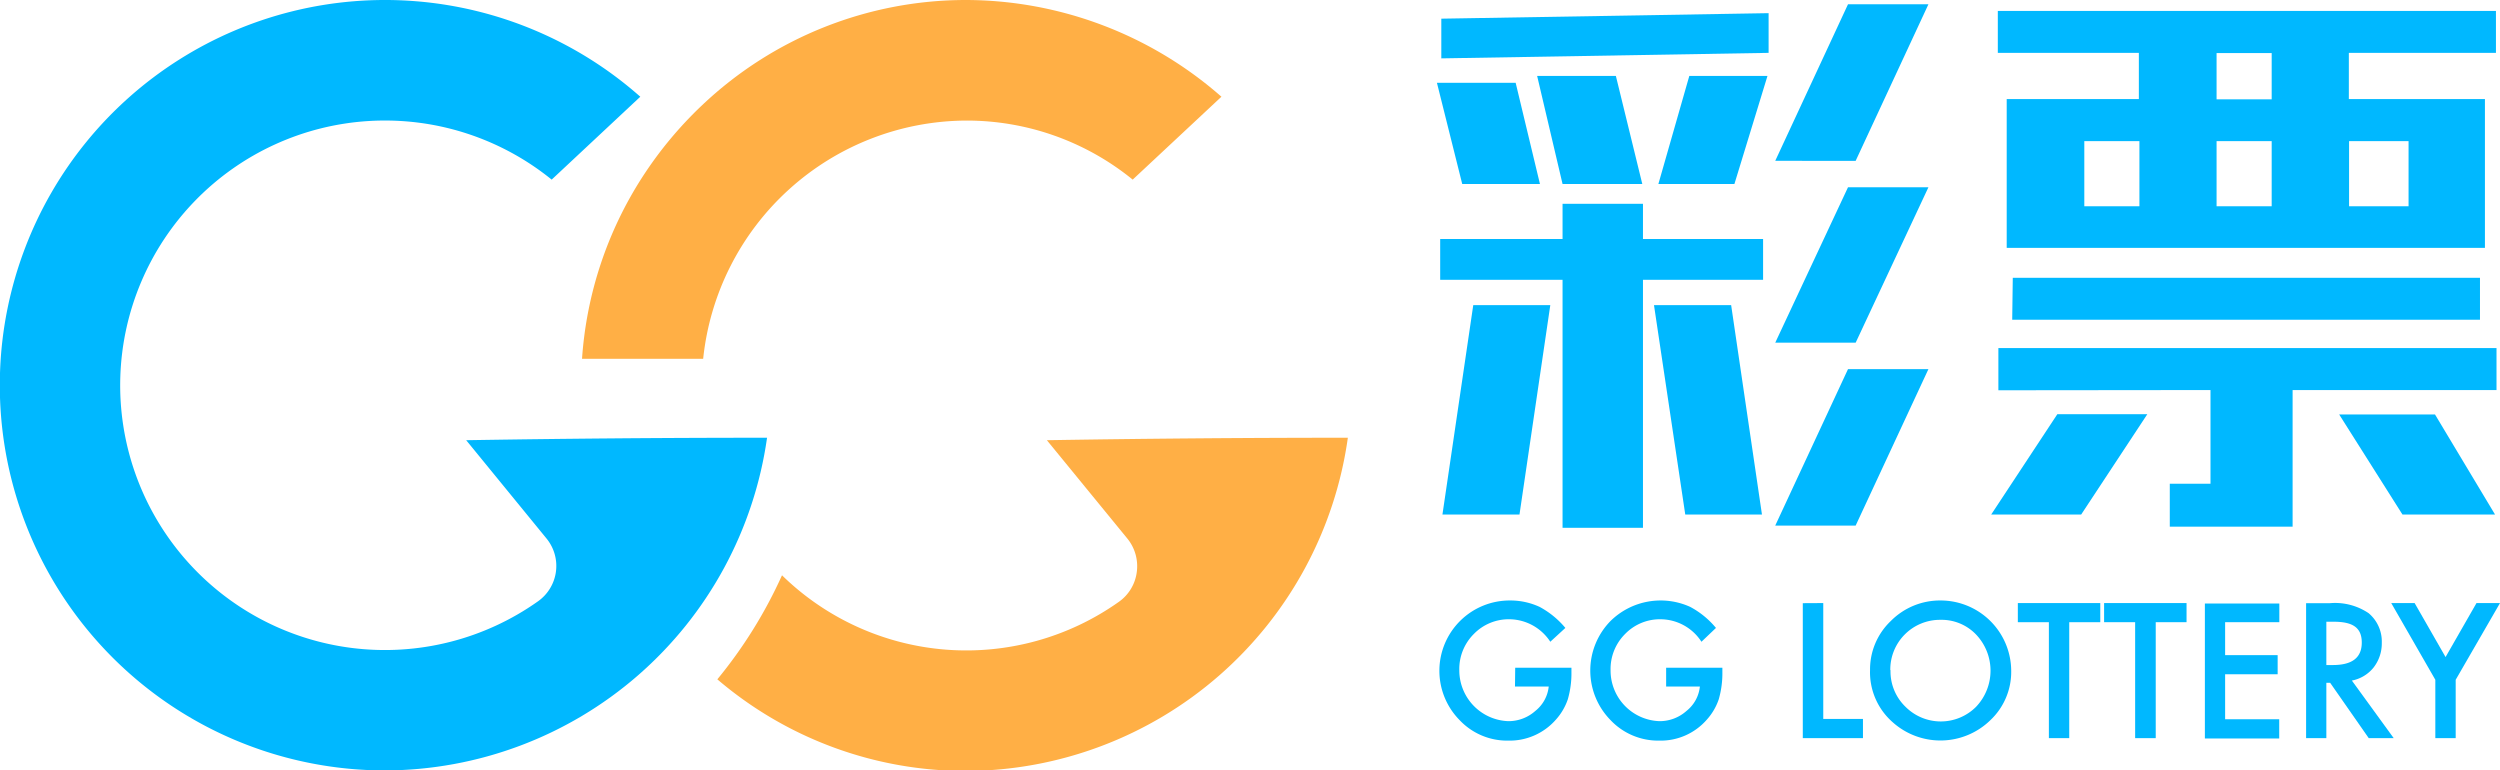 <svg id="图层_1" data-name="图层 1" xmlns="http://www.w3.org/2000/svg" viewBox="0 0 222.28 68.5"><defs><style>.cls-1{fill:#00b8ff;}.cls-2{fill:#ffaf45;}</style></defs><title>logo</title><path class="cls-1" d="M67.4,179.25a34.25,34.25,0,1,1,22.69-59.9l-7.88,7.37A23.54,23.54,0,1,0,81,164.21a3.85,3.85,0,0,0,.76-5.57l-7.15-8.75q13.36-.22,26.75-.22A34.4,34.4,0,0,1,67.4,179.25Z" transform="translate(-33.16 -110.75)"/><path class="cls-2" d="M119.07,121.47a23.37,23.37,0,0,1,14.8,5.25l7.89-7.37a34.53,34.53,0,0,0-22.69-8.6,34.11,34.11,0,0,0-23.48,9.35,34.74,34.74,0,0,0-5.32,6.4,34.08,34.08,0,0,0-5.36,16.15H85l.13,0H95.68A23.63,23.63,0,0,1,119.07,121.47Z" transform="translate(-33.16 -110.75)"/><path class="cls-2" d="M126.24,149.89l7.16,8.75a3.89,3.89,0,0,1,.83,3,3.83,3.83,0,0,1-1.59,2.62,23.44,23.44,0,0,1-29.95-2.36,41.22,41.22,0,0,1-5.75,9.25,34,34,0,0,0,22.13,8.15A34.4,34.4,0,0,0,153,149.67Q139.62,149.67,126.24,149.89Z" transform="translate(-33.16 -110.75)"/><path class="cls-1" d="M163.17,127.11l-2.25-9h7l2.16,9Zm26.75,8.52H179.24v22.05h-7.15V135.63H161.21V132h10.88v-3.13h7.15V132h10.68Zm.49-20.18-29.1.49v-3.53l29.1-.49Zm-29,41.05,2.74-18.62H171l-2.74,18.62Zm10.68-29.39-2.26-9.61h7l2.35,9.61Zm8.13,10.77h6.86l2.74,18.62H183Zm10.09-20.38-2.94,9.61h-6.76l2.75-9.61Zm7.84,7.55H191l6.47-13.92h7.15Zm0,16.17H191l6.47-13.82h7.15Zm0,16.26H191l6.47-13.91h7.15Z" transform="translate(-33.16 -110.75)"/><path class="cls-1" d="M216.08,147.58h8l-5.88,8.92h-8ZM242,115.45v4.11H254.1v13.23H211.58V119.56h11.75v-4.11H210.79v-3.73h44.29v3.73Zm-31.16,30V141.7h44.29v3.73H237v12.15H226.08v-3.82h3.62v-8.33Zm1.28-10h41.54v3.73H212.07Zm11.26-6.36v-5.79h-4.9v5.79Zm11.76-9.51v-4.11h-4.9v4.11Zm0,9.51v-5.79h-4.9v5.79Zm6,18.51h8.52L255,156.5h-8.23Zm.88-24.3v5.79h5.29v-5.79Z" transform="translate(-33.16 -110.75)"/><path class="cls-1" d="M167.88,170.12h5v.4a8.35,8.35,0,0,1-.32,2.4,5.18,5.18,0,0,1-1.05,1.8,5.47,5.47,0,0,1-4.26,1.88,5.81,5.81,0,0,1-4.31-1.82,6.25,6.25,0,0,1,4.48-10.64,6.19,6.19,0,0,1,2.63.57,7.77,7.77,0,0,1,2.29,1.87L171,167.81a4.39,4.39,0,0,0-3.6-2,4.33,4.33,0,0,0-3.2,1.31,4.39,4.39,0,0,0-1.29,3.24,4.52,4.52,0,0,0,4.36,4.51,3.58,3.58,0,0,0,2.4-.91,3.18,3.18,0,0,0,1.19-2.17h-3Z" transform="translate(-33.16 -110.75)"/><path class="cls-1" d="M181.3,170.12h5v.4a8.35,8.35,0,0,1-.32,2.4,5.18,5.18,0,0,1-1.05,1.8,5.44,5.44,0,0,1-4.25,1.88,5.83,5.83,0,0,1-4.32-1.82,6.29,6.29,0,0,1,0-8.82,6.35,6.35,0,0,1,7.08-1.25,7.64,7.64,0,0,1,2.29,1.87l-1.29,1.23a4.36,4.36,0,0,0-3.6-2,4.31,4.31,0,0,0-3.19,1.31,4.39,4.39,0,0,0-1.29,3.24,4.5,4.5,0,0,0,4.35,4.51,3.58,3.58,0,0,0,2.4-.91,3.18,3.18,0,0,0,1.19-2.17h-3Z" transform="translate(-33.16 -110.75)"/><path class="cls-1" d="M195.27,164.37v10.3h3.53v1.71h-5.35v-12Z" transform="translate(-33.16 -110.75)"/><path class="cls-1" d="M199.43,170.32a5.93,5.93,0,0,1,1.85-4.36,6.15,6.15,0,0,1,4.45-1.82,6.28,6.28,0,0,1,6.25,6.25,5.9,5.9,0,0,1-1.85,4.39,6.36,6.36,0,0,1-8.67.2A5.9,5.9,0,0,1,199.43,170.32Zm1.82,0a4.36,4.36,0,0,0,1.34,3.28,4.43,4.43,0,0,0,6.26,0,4.66,4.66,0,0,0,0-6.44,4.25,4.25,0,0,0-3.16-1.3,4.42,4.42,0,0,0-4.46,4.49Z" transform="translate(-33.16 -110.75)"/><path class="cls-1" d="M217.14,166.07v10.31h-1.81V166.07h-2.76v-1.7h7.33v1.7Z" transform="translate(-33.16 -110.75)"/><path class="cls-1" d="M224.83,166.07v10.31H223V166.07h-2.76v-1.7h7.33v1.7Z" transform="translate(-33.16 -110.75)"/><path class="cls-1" d="M235.82,166.07H231V169h4.67v1.7H231v4h4.81v1.71H229.2v-12h6.62Z" transform="translate(-33.16 -110.75)"/><path class="cls-1" d="M242.27,171.26l3.72,5.12h-2.22l-3.43-4.92H240v4.92H238.2v-12h2.12a5.33,5.33,0,0,1,3.44.89,3.29,3.29,0,0,1,1.17,2.63,3.49,3.49,0,0,1-.73,2.2A3.26,3.26,0,0,1,242.27,171.26ZM240,169.88h.58c1.71,0,2.57-.65,2.57-2s-.83-1.85-2.5-1.85H240Z" transform="translate(-33.16 -110.75)"/><path class="cls-1" d="M249.69,171.19l-3.92-6.82h2.08l2.75,4.8,2.75-4.8h2.09l-3.94,6.82v5.19h-1.81Z" transform="translate(-33.16 -110.75)"/></svg>